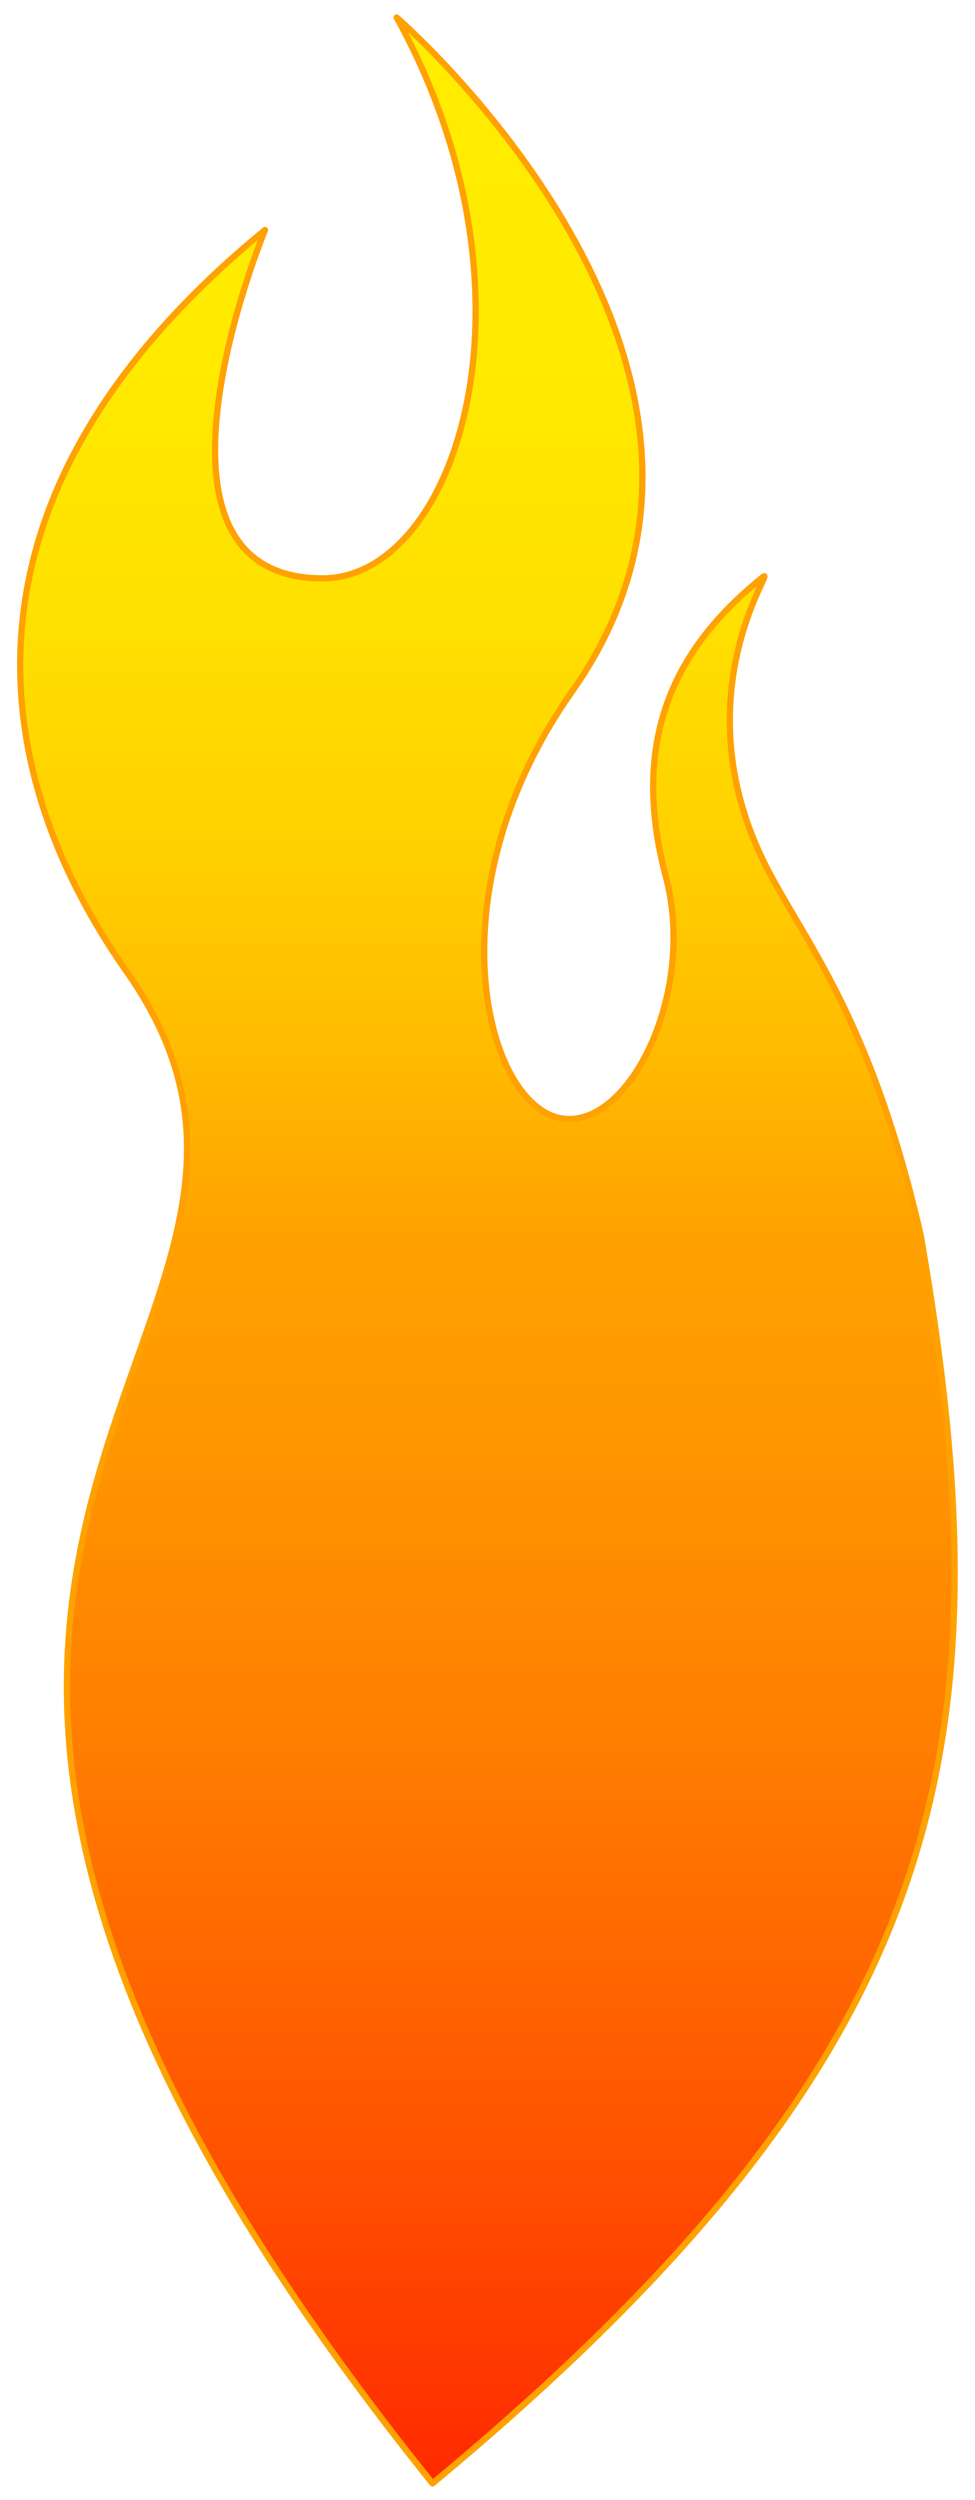 <?xml version="1.0" encoding="utf-8"?>

<!-- Copyright 2016 Siemens AG -->

<!-- Generator: Adobe Illustrator 16.0.4, SVG Export Plug-In . SVG Version: 6.00 Build 0)  -->
<!DOCTYPE svg PUBLIC "-//W3C//DTD SVG 1.1//EN" "http://www.w3.org/Graphics/SVG/1.1/DTD/svg11.dtd">
<svg version="1.1" id="Flame_2" xmlns="http://www.w3.org/2000/svg" xmlns:xlink="http://www.w3.org/1999/xlink" x="0px" y="0px"
	 width="117px" height="300px" viewBox="0 0 117 300" enable-background="new 0 0 117 300" xml:space="preserve">
<linearGradient id="Shape_1_" gradientUnits="userSpaceOnUse" x1="58.45" y1="2.107" x2="58.45" y2="298.636">
	<stop  offset="0" style="stop-color:#FFED00"/>
	<stop  offset="0.138" style="stop-color:#FFEA00"/>
	<stop  offset="0.243" style="stop-color:#FFE000"/>
	<stop  offset="0.337" style="stop-color:#FFD000"/>
	<stop  offset="0.425" style="stop-color:#FFB900"/>
	<stop  offset="0.494" style="stop-color:#FFA100"/>
	<stop  offset="0.57" style="stop-color:#FF9700"/>
	<stop  offset="0.697" style="stop-color:#FF7E00"/>
	<stop  offset="0.858" style="stop-color:#FF5400"/>
	<stop  offset="1" style="stop-color:#FF2900"/>
</linearGradient>
<path id="Shape" fill="url(#Shape_1_)" stroke="#FFA100" stroke-width="0.75" stroke-linecap="round" stroke-linejoin="round" stroke-miterlimit="10" d="
	M110.5,148.3c-5.6-24.5-12.8-33.8-17.7-42.7C81,84.5,93.1,68,91.6,69.2c-9.2,7.4-16.5,18-11.7,36c3.8,14.3-4.8,31-13,28.9
	c-9-2.4-14.9-27.6,1.8-51.2C96.1,44,47.6,2.1,47.6,2.1c18.3,33.2,7.2,67.3-8.9,67.3c-24.2,0-6.9-41.8-6.9-41.8
	c-37.7,30.9-34.3,63.8-16.6,89c31.5,44.8-55.6,66.5,36.7,181.4C114,246.4,121.1,209.8,110.5,148.3z"/>
</svg>
